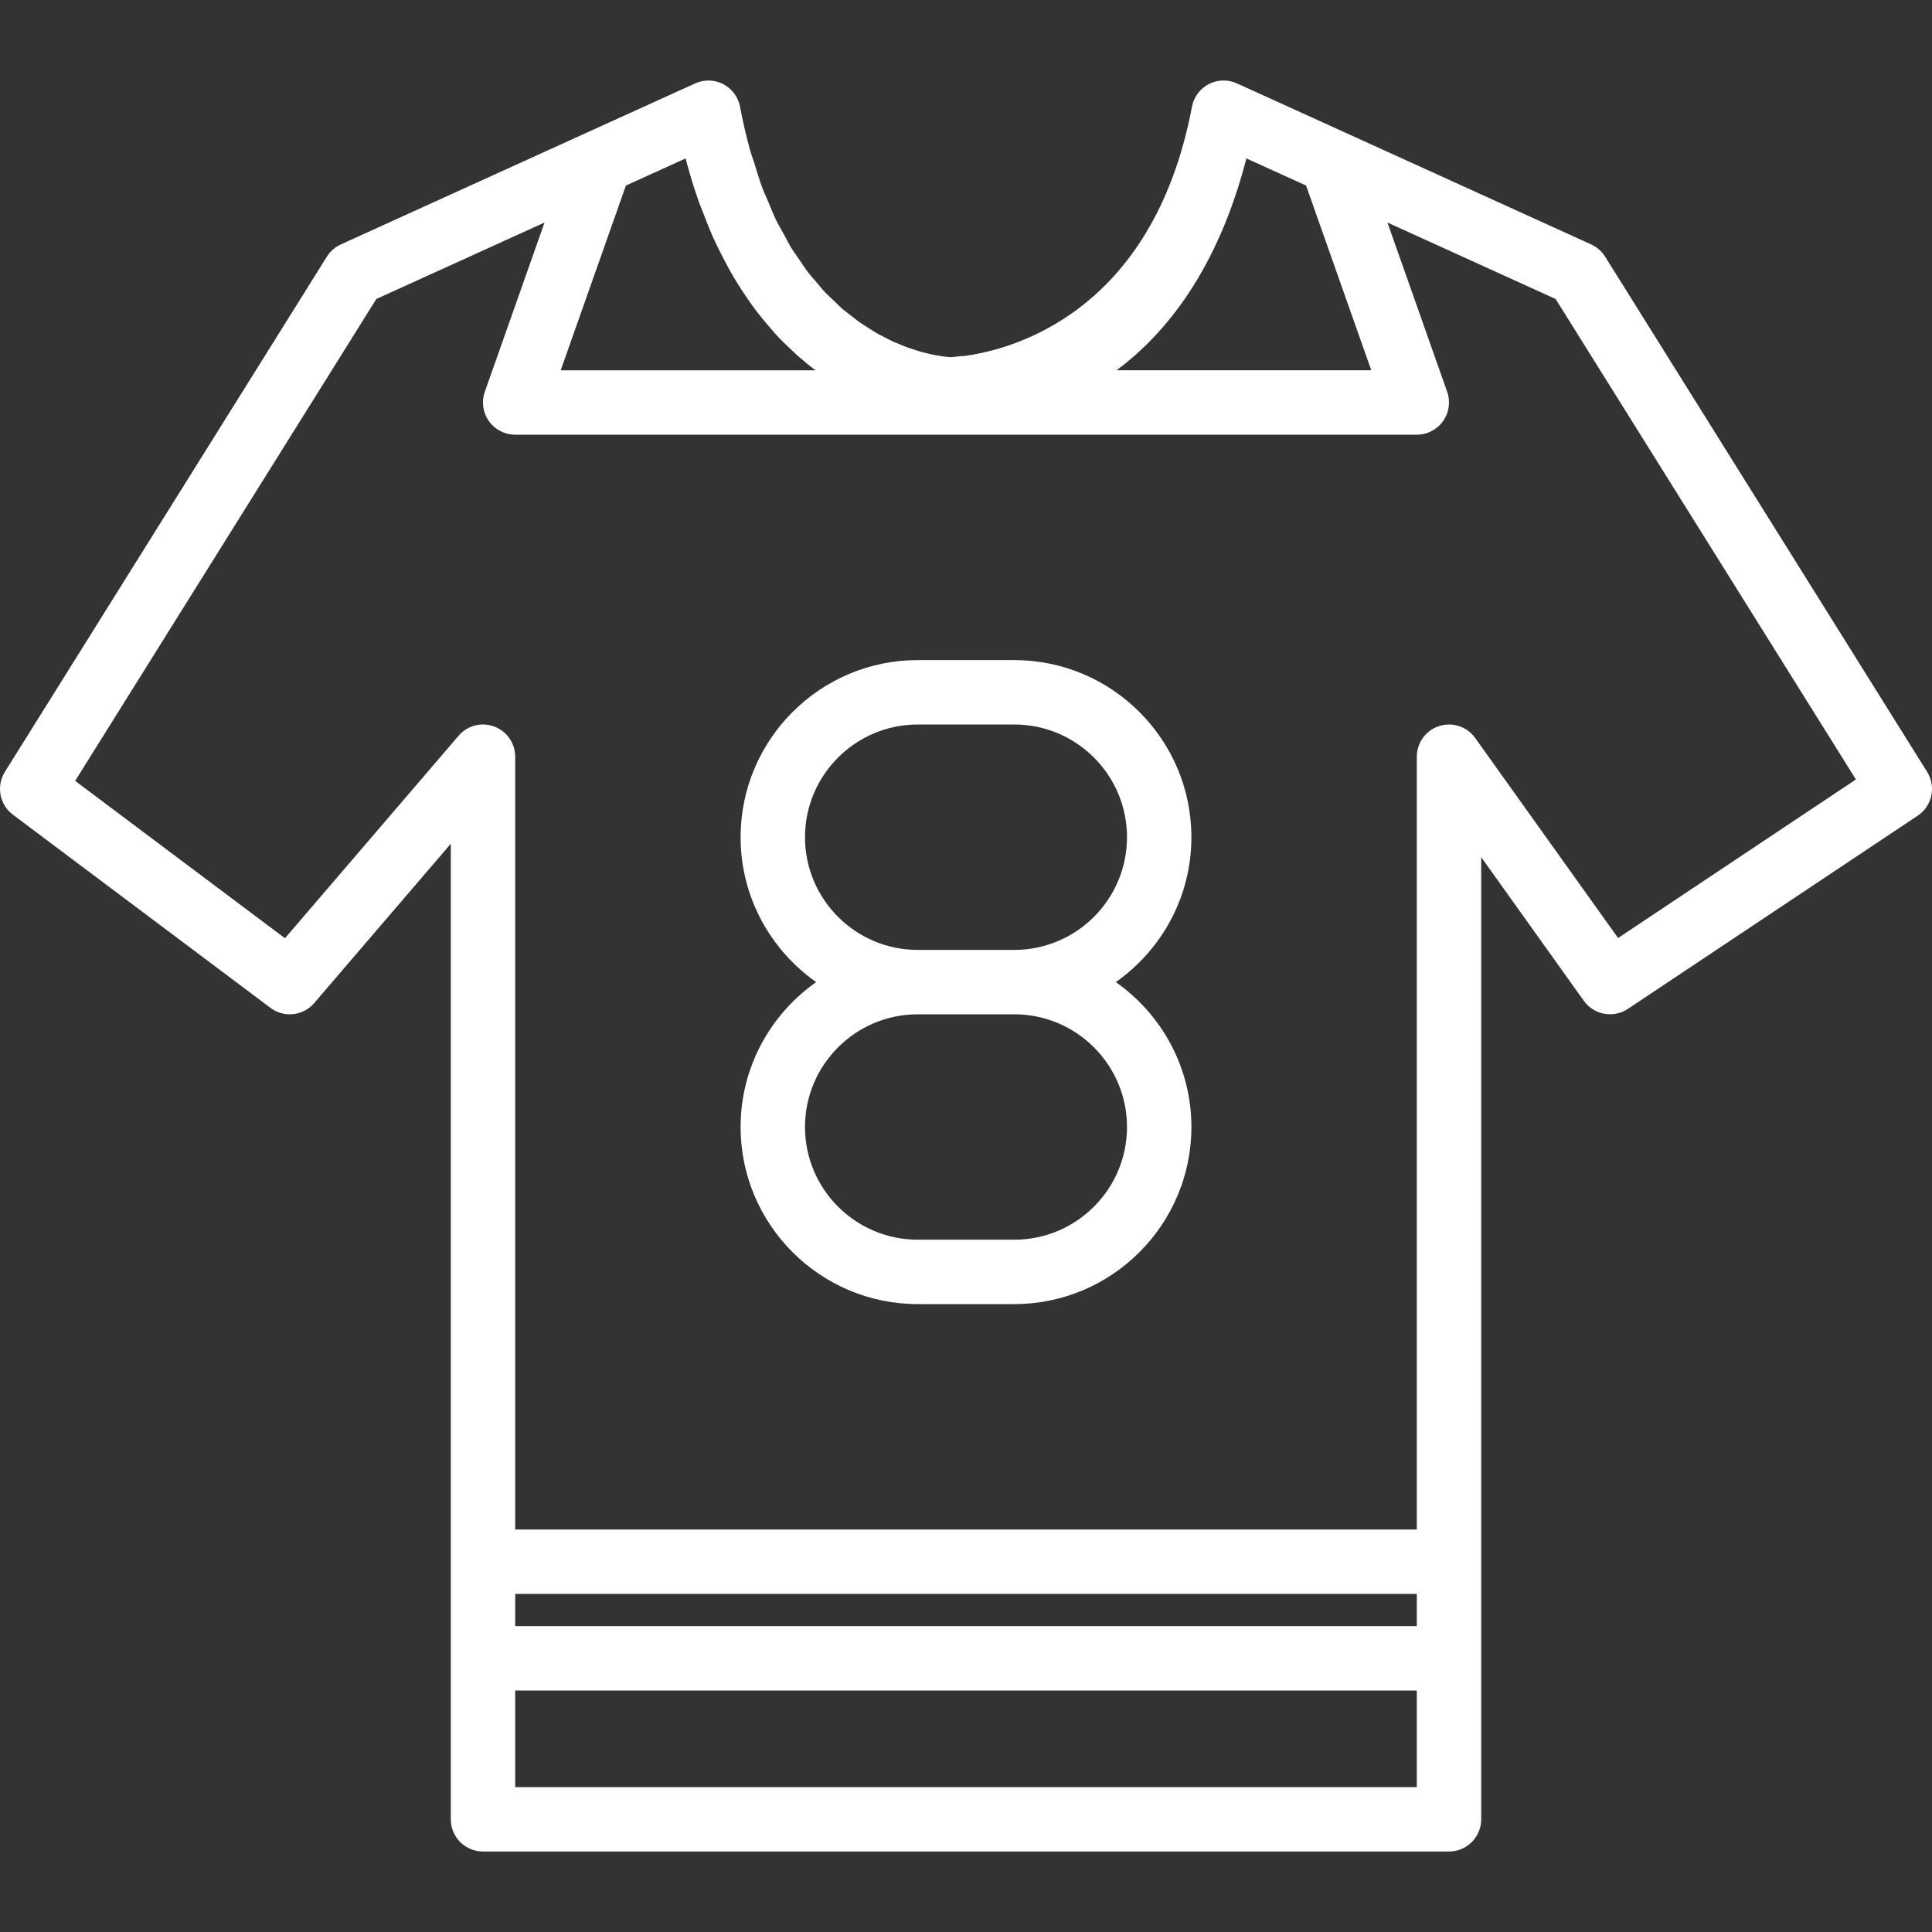 <!DOCTYPE svg PUBLIC "-//W3C//DTD SVG 1.1//EN" "http://www.w3.org/Graphics/SVG/1.1/DTD/svg11.dtd">
<!-- Uploaded to: SVG Repo, www.svgrepo.com, Transformed by: SVG Repo Mixer Tools -->
<svg fill="#ffffff" height="800px" width="800px" version="1.1" id="Capa_1" xmlns="http://www.w3.org/2000/svg" xmlns:xlink="http://www.w3.org/1999/xlink" viewBox="0 0 60 60" xml:space="preserve">
<rect x="0" y="0" width="60" height="60" fill="#333333" stroke="none"/>
<g id="SVGRepo_bgCarrier" stroke-width="0"/>
<g id="SVGRepo_tracerCarrier" stroke-linecap="round" stroke-linejoin="round"/>
<g id="SVGRepo_iconCarrier"> <g> <g> <path d="M59.848,23.97l-10-16c-0.104-0.166-0.255-0.299-0.434-0.38l-7.635-3.471c-0.001,0-0.001-0.001-0.002-0.001L38.414,2.59 c-0.28-0.128-0.602-0.119-0.875,0.022c-0.271,0.142-0.465,0.4-0.521,0.701c-1.24,6.54-5.776,7.581-7.107,7.746 c-0.012,0.001-0.023-0.005-0.035-0.003c-0.202,0.026-0.34,0.035-0.339,0.036c-0.01,0-0.035-0.002-0.06-0.004 c-0.011-0.001-0.018-0.001-0.032-0.002c-0.029-0.002-0.074-0.008-0.115-0.013c-0.027-0.003-0.05-0.005-0.082-0.01 c-0.044-0.006-0.101-0.017-0.154-0.026c-0.043-0.007-0.081-0.013-0.129-0.023c-0.056-0.012-0.123-0.029-0.185-0.044 c-0.056-0.014-0.108-0.025-0.169-0.042c-0.067-0.018-0.142-0.045-0.213-0.067c-0.067-0.021-0.131-0.04-0.203-0.066 c-0.073-0.026-0.153-0.062-0.231-0.093c-0.078-0.032-0.154-0.06-0.235-0.097c-0.079-0.036-0.163-0.083-0.245-0.125 c-0.085-0.044-0.169-0.083-0.257-0.133c-0.084-0.048-0.171-0.108-0.257-0.162c-0.09-0.057-0.179-0.109-0.271-0.174 c-0.086-0.061-0.174-0.135-0.262-0.203c-0.093-0.073-0.186-0.139-0.28-0.22c-0.087-0.075-0.174-0.166-0.261-0.249 c-0.094-0.09-0.188-0.173-0.282-0.272c-0.087-0.092-0.172-0.202-0.258-0.302c-0.092-0.108-0.185-0.208-0.275-0.327 c-0.085-0.111-0.166-0.242-0.249-0.362c-0.088-0.128-0.177-0.247-0.262-0.385c-0.081-0.133-0.157-0.287-0.235-0.43 c-0.081-0.148-0.165-0.286-0.242-0.446c-0.081-0.167-0.153-0.357-0.229-0.537c-0.067-0.16-0.139-0.308-0.202-0.478 c-0.08-0.214-0.149-0.456-0.222-0.688c-0.05-0.161-0.106-0.307-0.153-0.476c-0.114-0.414-0.216-0.854-0.305-1.322 c-0.057-0.301-0.25-0.56-0.521-0.701c-0.272-0.142-0.595-0.15-0.875-0.022l-3.363,1.528c-0.001,0-0.001,0.001-0.002,0.001 l-7.635,3.47c-0.179,0.081-0.33,0.214-0.434,0.38l-10,16c-0.275,0.44-0.168,1.019,0.248,1.33l8,6 c0.421,0.317,1.018,0.251,1.358-0.149L14,26.203V56.5c0,0.553,0.447,1,1,1h30c0.553,0,1-0.447,1-1V26.62l3.187,4.461 c0.313,0.438,0.92,0.55,1.368,0.251l9-6C60.005,25.032,60.135,24.429,59.848,23.97z M38.708,4.92l1.094,0.497l0.759,0.345 l2.025,5.737h-7.911C36.226,10.346,37.821,8.355,38.708,4.92z M19.438,5.763l1.854-0.843c0.121,0.468,0.257,0.904,0.402,1.32 c0.049,0.14,0.103,0.267,0.155,0.401c0.102,0.266,0.205,0.527,0.315,0.771c0.066,0.145,0.134,0.281,0.203,0.418 c0.105,0.212,0.213,0.419,0.324,0.614c0.075,0.132,0.151,0.26,0.229,0.385c0.113,0.181,0.228,0.354,0.346,0.52 c0.08,0.114,0.16,0.228,0.242,0.335c0.124,0.161,0.25,0.31,0.376,0.456c0.079,0.091,0.156,0.186,0.235,0.272 c0.151,0.162,0.304,0.308,0.457,0.451c0.07,0.065,0.138,0.134,0.208,0.195c0.181,0.159,0.363,0.307,0.545,0.442h-7.916 L19.438,5.763z M44,55.5H16v-3h28V55.5z M44,50.5H16v-1h28V50.5z M50.251,29.131l-4.438-6.212 c-0.252-0.354-0.704-0.503-1.119-0.371C44.281,22.681,44,23.066,44,23.5v24H16v-24c0-0.419-0.261-0.793-0.653-0.938 c-0.394-0.146-0.834-0.031-1.105,0.287L8.85,29.138l-6.516-4.887l9.354-14.966l5.223-2.374l-1.855,5.256 c-0.107,0.307-0.061,0.646,0.127,0.91C15.371,13.343,15.676,13.5,16,13.5h14h14c0.324,0,0.629-0.157,0.816-0.423 c0.188-0.265,0.234-0.604,0.127-0.91l-1.855-5.256l5.223,2.374l9.326,14.922L50.251,29.131z"/> <path d="M37,26c0-3.032-2.468-5.5-5.5-5.5h-3c-3.032,0-5.5,2.468-5.5,5.5c0,1.86,0.931,3.504,2.348,4.5 C23.93,31.496,23,33.14,23,35c0,3.032,2.468,5.5,5.5,5.5h3c3.032,0,5.5-2.468,5.5-5.5c0-1.86-0.931-3.504-2.348-4.5 C36.069,29.504,37,27.86,37,26z M35,35c0,1.93-1.57,3.5-3.5,3.5h-3c-1.93,0-3.5-1.57-3.5-3.5s1.57-3.5,3.5-3.5h3 C33.43,31.5,35,33.07,35,35z M31.5,29.5h-3c-1.93,0-3.5-1.57-3.5-3.5s1.57-3.5,3.5-3.5h3c1.93,0,3.5,1.57,3.5,3.5 S33.43,29.5,31.5,29.5z"/> </g> </g> </g>
</svg>